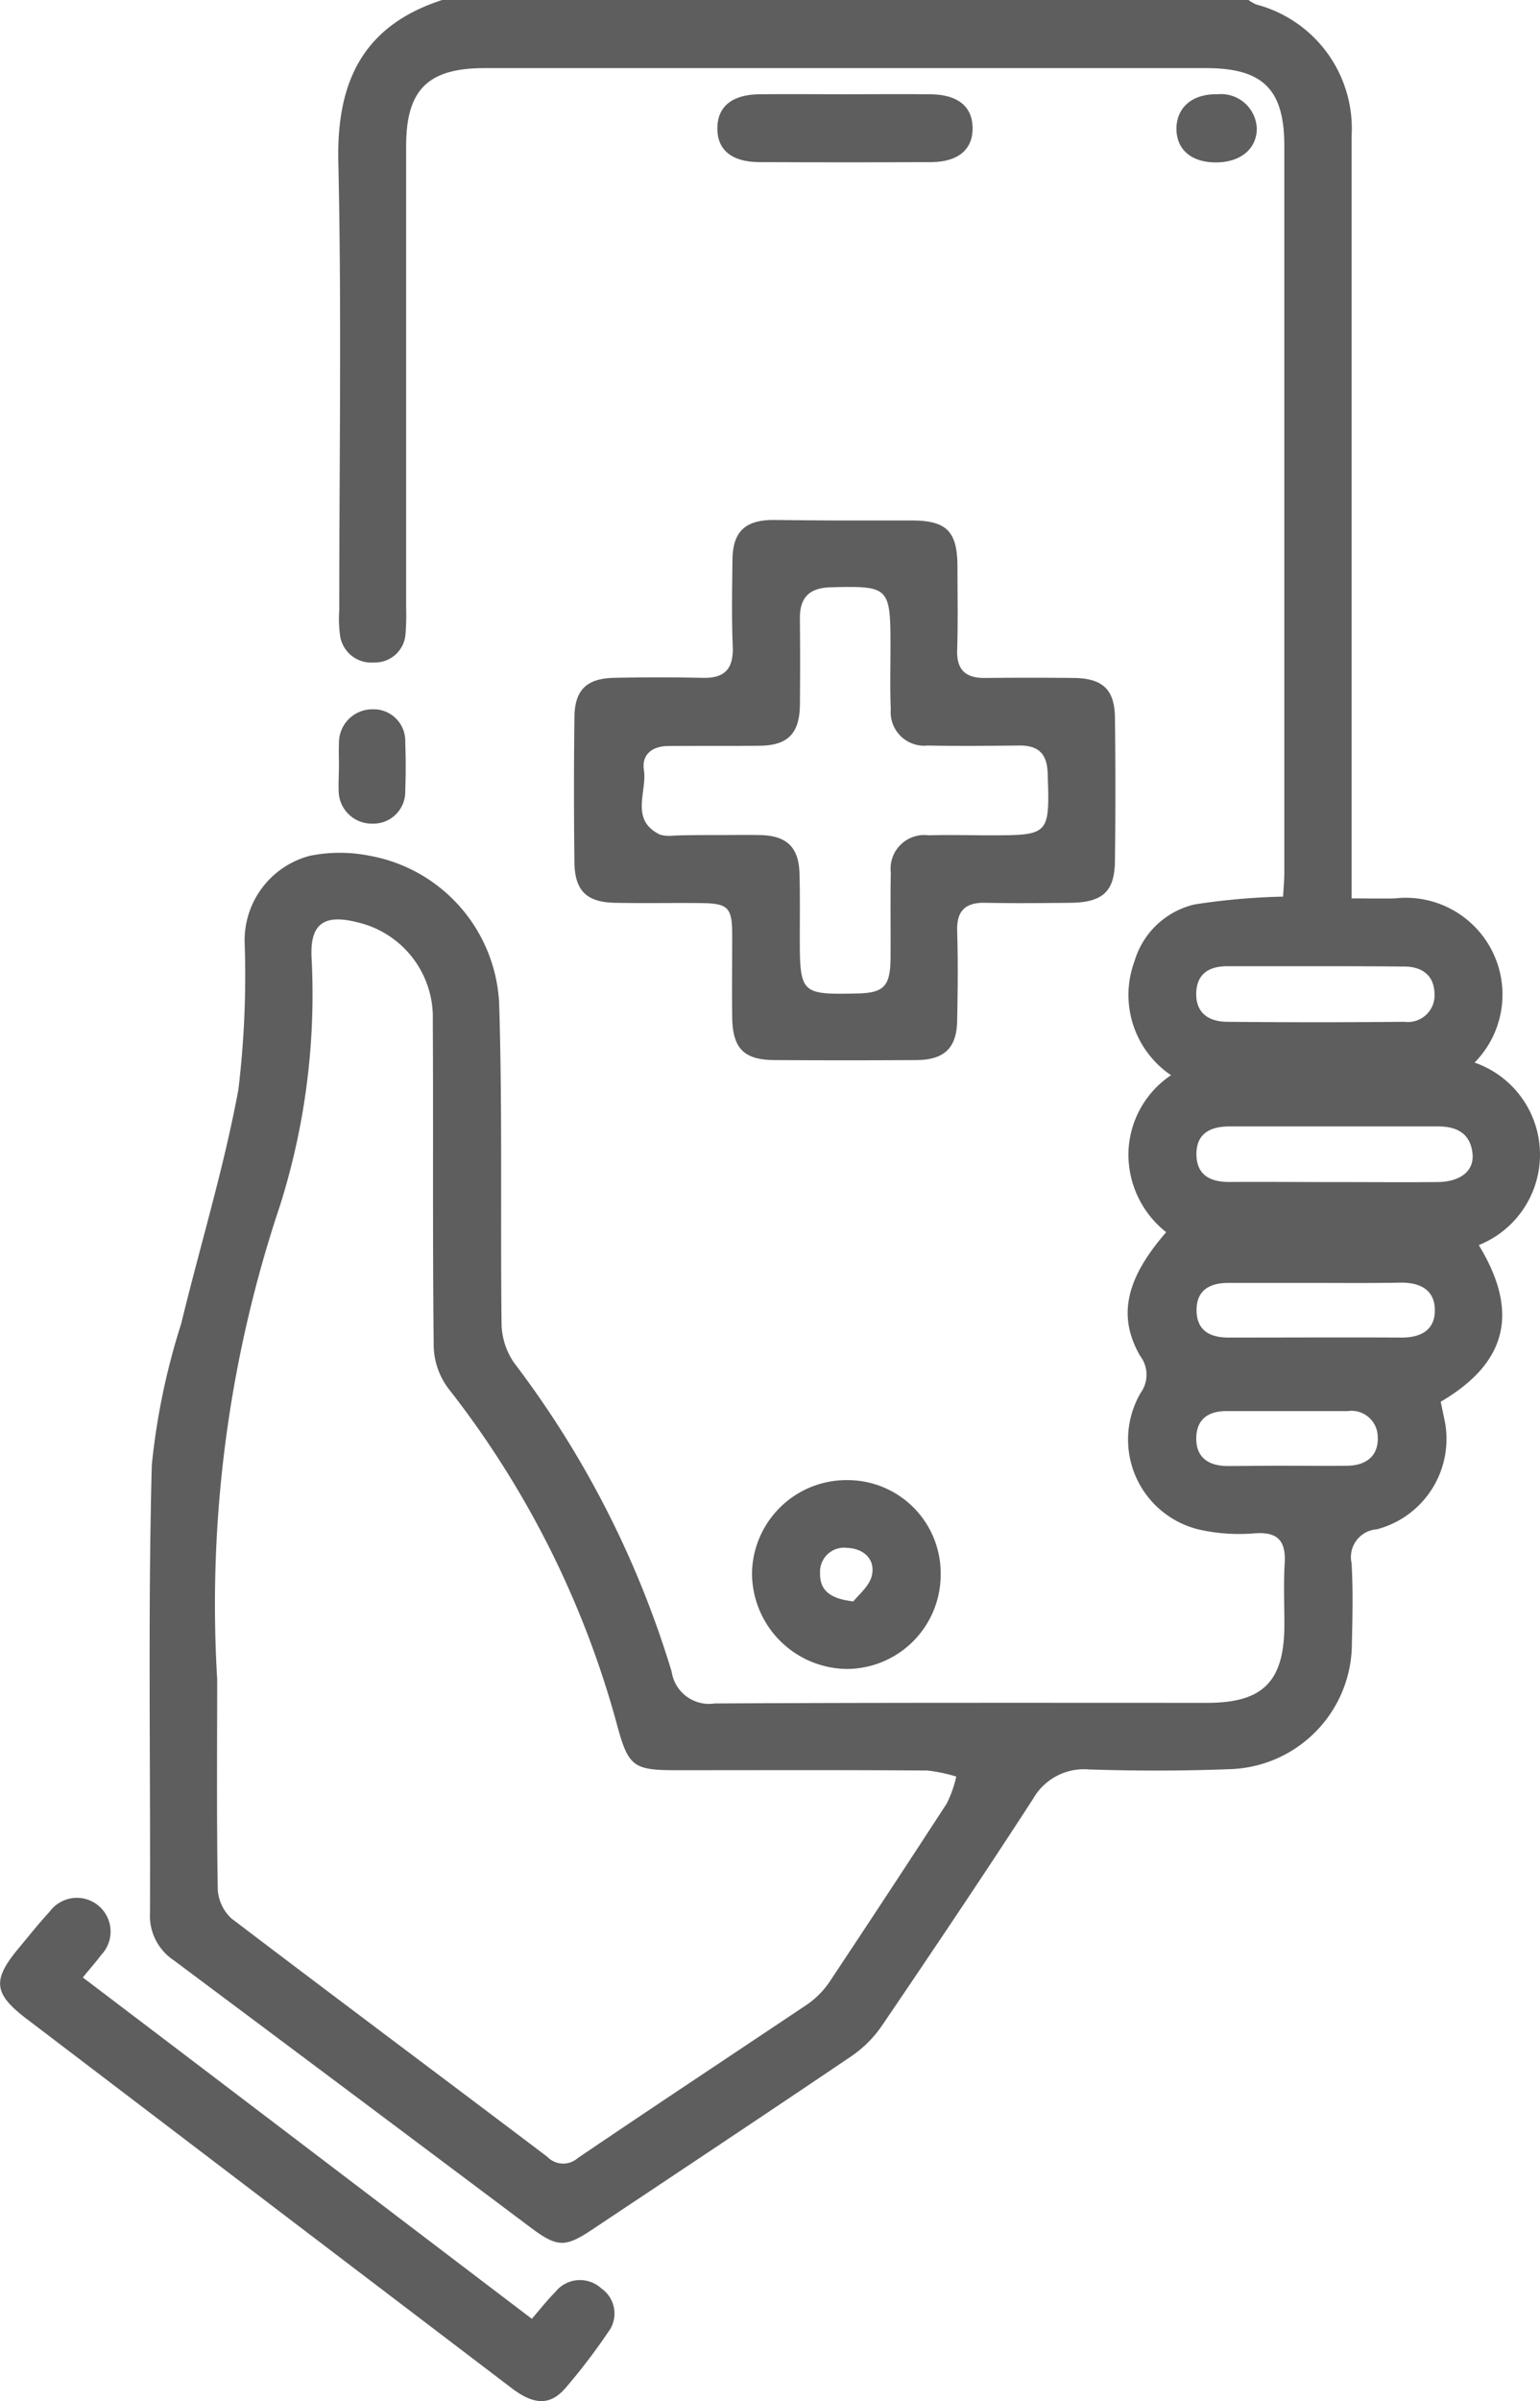 <svg xmlns="http://www.w3.org/2000/svg" id="Healthcare" width="51.154" height="79.702" viewBox="0 0 51.154 79.702"><path id="Path_90796" data-name="Path 90796" d="M55.827,0a1.729,1.729,0,0,0,.259.149,4.255,4.255,0,0,1,3.168,4.364V29.821c.508,0,.976.01,1.435,0a3.213,3.213,0,0,1,2.65,5.45,3.234,3.234,0,0,1,.139,6.058c1.355,2.222.947,3.906-1.265,5.2.04.179.08.379.12.568a3.1,3.1,0,0,1-2.242,3.667.925.925,0,0,0-.837,1.126c.05.877.03,1.764.01,2.64a4.18,4.18,0,0,1-4.055,4.195c-1.554.06-3.119.06-4.673.01a1.944,1.944,0,0,0-1.863.976c-1.634,2.521-3.318,5.022-5,7.5a3.9,3.9,0,0,1-1.026,1.036c-2.86,1.933-5.729,3.836-8.6,5.749-.927.618-1.176.608-2.082-.07q-5.918-4.439-11.837-8.858A1.772,1.772,0,0,1,19.34,63.5c.02-4.952-.07-9.914.06-14.866a22.875,22.875,0,0,1,.976-4.693c.628-2.591,1.415-5.151,1.9-7.772a31.684,31.684,0,0,0,.209-4.872,2.9,2.9,0,0,1,2.162-2.889,5.02,5.02,0,0,1,2,0A5.236,5.236,0,0,1,30.938,33.3c.11,3.547.04,7.1.08,10.661a2.358,2.358,0,0,0,.409,1.265,32.4,32.4,0,0,1,5.241,10.263A1.256,1.256,0,0,0,38.1,56.544c5.45-.03,10.9-.02,16.35-.02,1.863,0,2.571-.707,2.571-2.6,0-.678-.03-1.355.01-2.023.04-.717-.189-1.056-.976-1.006a6.08,6.08,0,0,1-1.853-.12,3.072,3.072,0,0,1-1.953-4.543,1.031,1.031,0,0,0-.02-1.226c-.757-1.315-.478-2.561.867-4.105a3.28,3.28,0,0,1-1.255-2.62,3.189,3.189,0,0,1,1.415-2.591,3.216,3.216,0,0,1-1.216-3.776,2.73,2.73,0,0,1,2-1.893,22.4,22.4,0,0,1,2.939-.259c.01-.249.04-.528.04-.8V4.842c0-1.873-.707-2.581-2.6-2.581H30.449c-1.873,0-2.6.717-2.6,2.581V20.176a8.137,8.137,0,0,1-.02.857,1.015,1.015,0,0,1-1.046.957,1.048,1.048,0,0,1-1.136-.947,4.034,4.034,0,0,1-.02-.777c0-4.952.08-9.914-.03-14.866-.07-2.71.837-4.553,3.447-5.4ZM21.572,55.737c0,2.331-.02,4.663.02,7a1.429,1.429,0,0,0,.458.947c3.487,2.65,7,5.271,10.492,7.911a.728.728,0,0,0,1.006.04c2.531-1.714,5.081-3.4,7.622-5.1a2.842,2.842,0,0,0,.747-.757q1.958-2.944,3.886-5.908a3.833,3.833,0,0,0,.319-.9,5.448,5.448,0,0,0-.957-.2c-2.77-.02-5.55-.01-8.32-.01-1.445,0-1.614-.11-1.993-1.514a31.4,31.4,0,0,0-5.61-11.169,2.435,2.435,0,0,1-.478-1.4c-.04-3.607-.01-7.2-.03-10.811a3.235,3.235,0,0,0-2.491-3.248c-1.126-.289-1.6.04-1.534,1.2A23.255,23.255,0,0,1,23.664,40,41.652,41.652,0,0,0,21.572,55.737Zm37.035-16.5c1.166,0,2.331.01,3.507,0,.757-.01,1.216-.369,1.156-.947-.07-.668-.518-.9-1.146-.9H55.2c-.618,0-1.1.219-1.1.917s.458.927,1.086.927C56.325,39.227,57.471,39.237,58.607,39.237ZM58,32.073H55.119c-.608,0-1.016.259-1.026.907s.418.927,1.006.937c1.973.02,3.936.02,5.908,0a.885.885,0,0,0,1-.947c-.02-.618-.438-.9-1.056-.887C59.972,32.073,58.985,32.073,58,32.073Zm.02,10.512h-2.87c-.588,0-1.036.229-1.046.877-.01.7.438.937,1.066.937,1.913,0,3.826-.01,5.749,0,.638,0,1.106-.249,1.1-.917s-.488-.907-1.116-.907C59.932,42.595,58.975,42.585,58.019,42.585Zm-.966,6.068c.7,0,1.395.01,2.092,0,.608-.02,1.006-.339.976-.957a.873.873,0,0,0-1-.857H55.1c-.608,0-1.006.269-1.006.917s.438.9,1.026.907C55.767,48.662,56.415,48.652,57.052,48.652Z" transform="translate(-14.358)" fill="#5e5e5e"></path><path id="Path_90797" data-name="Path 90797" d="M42.487,17.34h2.252c1.116.01,1.465.369,1.475,1.5,0,.937.02,1.863-.01,2.8-.02.678.3.937.937.927q1.48-.015,2.959,0c.947.02,1.335.389,1.345,1.325.02,1.584.02,3.158,0,4.743-.01,1.016-.4,1.375-1.445,1.395-.957.01-1.923.02-2.879,0-.658-.01-.937.279-.917.937.03.986.02,1.973,0,2.959-.01.917-.418,1.315-1.345,1.325-1.584.01-3.158.01-4.743,0-1.006-.01-1.375-.4-1.385-1.435-.01-.907,0-1.813,0-2.72s-.13-1.046-1.026-1.056c-.957-.01-1.923.01-2.879-.01-.937-.02-1.325-.409-1.335-1.345-.02-1.6-.02-3.218,0-4.822.01-.9.409-1.275,1.3-1.3q1.48-.03,2.959,0c.737.02,1.026-.3,1-1.036-.04-.957-.02-1.923-.01-2.879.01-.927.409-1.315,1.335-1.325C40.883,17.33,41.69,17.34,42.487,17.34Zm-4.3,10.442c.488,0,.986-.01,1.475,0,.887.02,1.285.409,1.305,1.285.02.7.01,1.395.01,2.1,0,1.883.04,1.913,1.913,1.873.867-.02,1.086-.229,1.1-1.126.01-.957-.01-1.913.01-2.879a1.119,1.119,0,0,1,1.255-1.245c.678-.02,1.345,0,2.023,0,2,0,2-.01,1.933-2.053-.02-.658-.309-.937-.957-.927-1.006.01-2.023.02-3.029,0a1.113,1.113,0,0,1-1.226-1.2c-.03-.7-.01-1.395-.01-2.1,0-1.973-.05-2-1.983-1.953-.727.02-1.036.349-1.026,1.056.01.957.01,1.913,0,2.879-.02.927-.409,1.315-1.335,1.325-1.006.01-2.023,0-3.029.01-.528,0-.9.269-.817.8.11.727-.478,1.654.538,2.142a1.164,1.164,0,0,0,.458.03C37.256,27.782,37.715,27.782,38.183,27.782Z" transform="translate(-14.41 -0.063)" fill="#5e5e5e"></path><path id="Path_90798" data-name="Path 90798" d="M32.006,77.2c.3-.349.518-.628.777-.887a1.047,1.047,0,0,1,1.534-.12,1.012,1.012,0,0,1,.219,1.455A19.776,19.776,0,0,1,33.121,79.5c-.5.578-1.036.568-1.774.01L24.234,74.1Q19.72,70.663,15.2,67.225c-1.066-.817-1.116-1.265-.269-2.292.349-.418.687-.847,1.056-1.245A1.12,1.12,0,1,1,17.7,65.123c-.169.229-.359.438-.608.747C22.062,69.637,26.994,73.393,32.006,77.2Z" transform="translate(-14.34 -0.23)" fill="#5e5e5e"></path><path id="Path_90799" data-name="Path 90799" d="M45.677,52.459a3.128,3.128,0,0,1-3.109,3.119,3.187,3.187,0,0,1-3.158-3.168,3.139,3.139,0,0,1,3.208-3.1A3.092,3.092,0,0,1,45.677,52.459Zm-2.9.877c.169-.219.548-.518.618-.877.11-.518-.269-.877-.817-.9a.8.8,0,0,0-.907.837C41.662,52.947,41.971,53.246,42.778,53.335Z" transform="translate(-14.431 -0.179)" fill="#5e5e5e"></path><path id="Path_90800" data-name="Path 90800" d="M42.534,3.14c.937,0,1.863-.01,2.8,0,.907.01,1.385.4,1.4,1.106s-.458,1.136-1.355,1.146c-1.923.01-3.836.01-5.759,0-.9-.01-1.375-.418-1.365-1.136s.5-1.106,1.395-1.116C40.611,3.13,41.568,3.14,42.534,3.14Z" transform="translate(-14.427 -0.011)" fill="#5e5e5e"></path><path id="Path_90801" data-name="Path 90801" d="M25.64,25.533c0-.259-.01-.518,0-.777a1.11,1.11,0,0,1,1.126-1.126,1.05,1.05,0,0,1,1.076,1.086c.02.538.02,1.086,0,1.624a1.058,1.058,0,0,1-1.086,1.086A1.1,1.1,0,0,1,25.63,26.3C25.62,26.051,25.64,25.792,25.64,25.533Z" transform="translate(-14.381 -0.086)" fill="#5e5e5e"></path><path id="Path_90802" data-name="Path 90802" d="M54.925,3.14A1.189,1.189,0,0,1,56.23,4.276c0,.687-.558,1.136-1.385,1.126-.807-.01-1.285-.438-1.285-1.126C53.57,3.568,54.1,3.12,54.925,3.14Z" transform="translate(-14.483 -0.011)" fill="#5e5e5e"></path></svg>